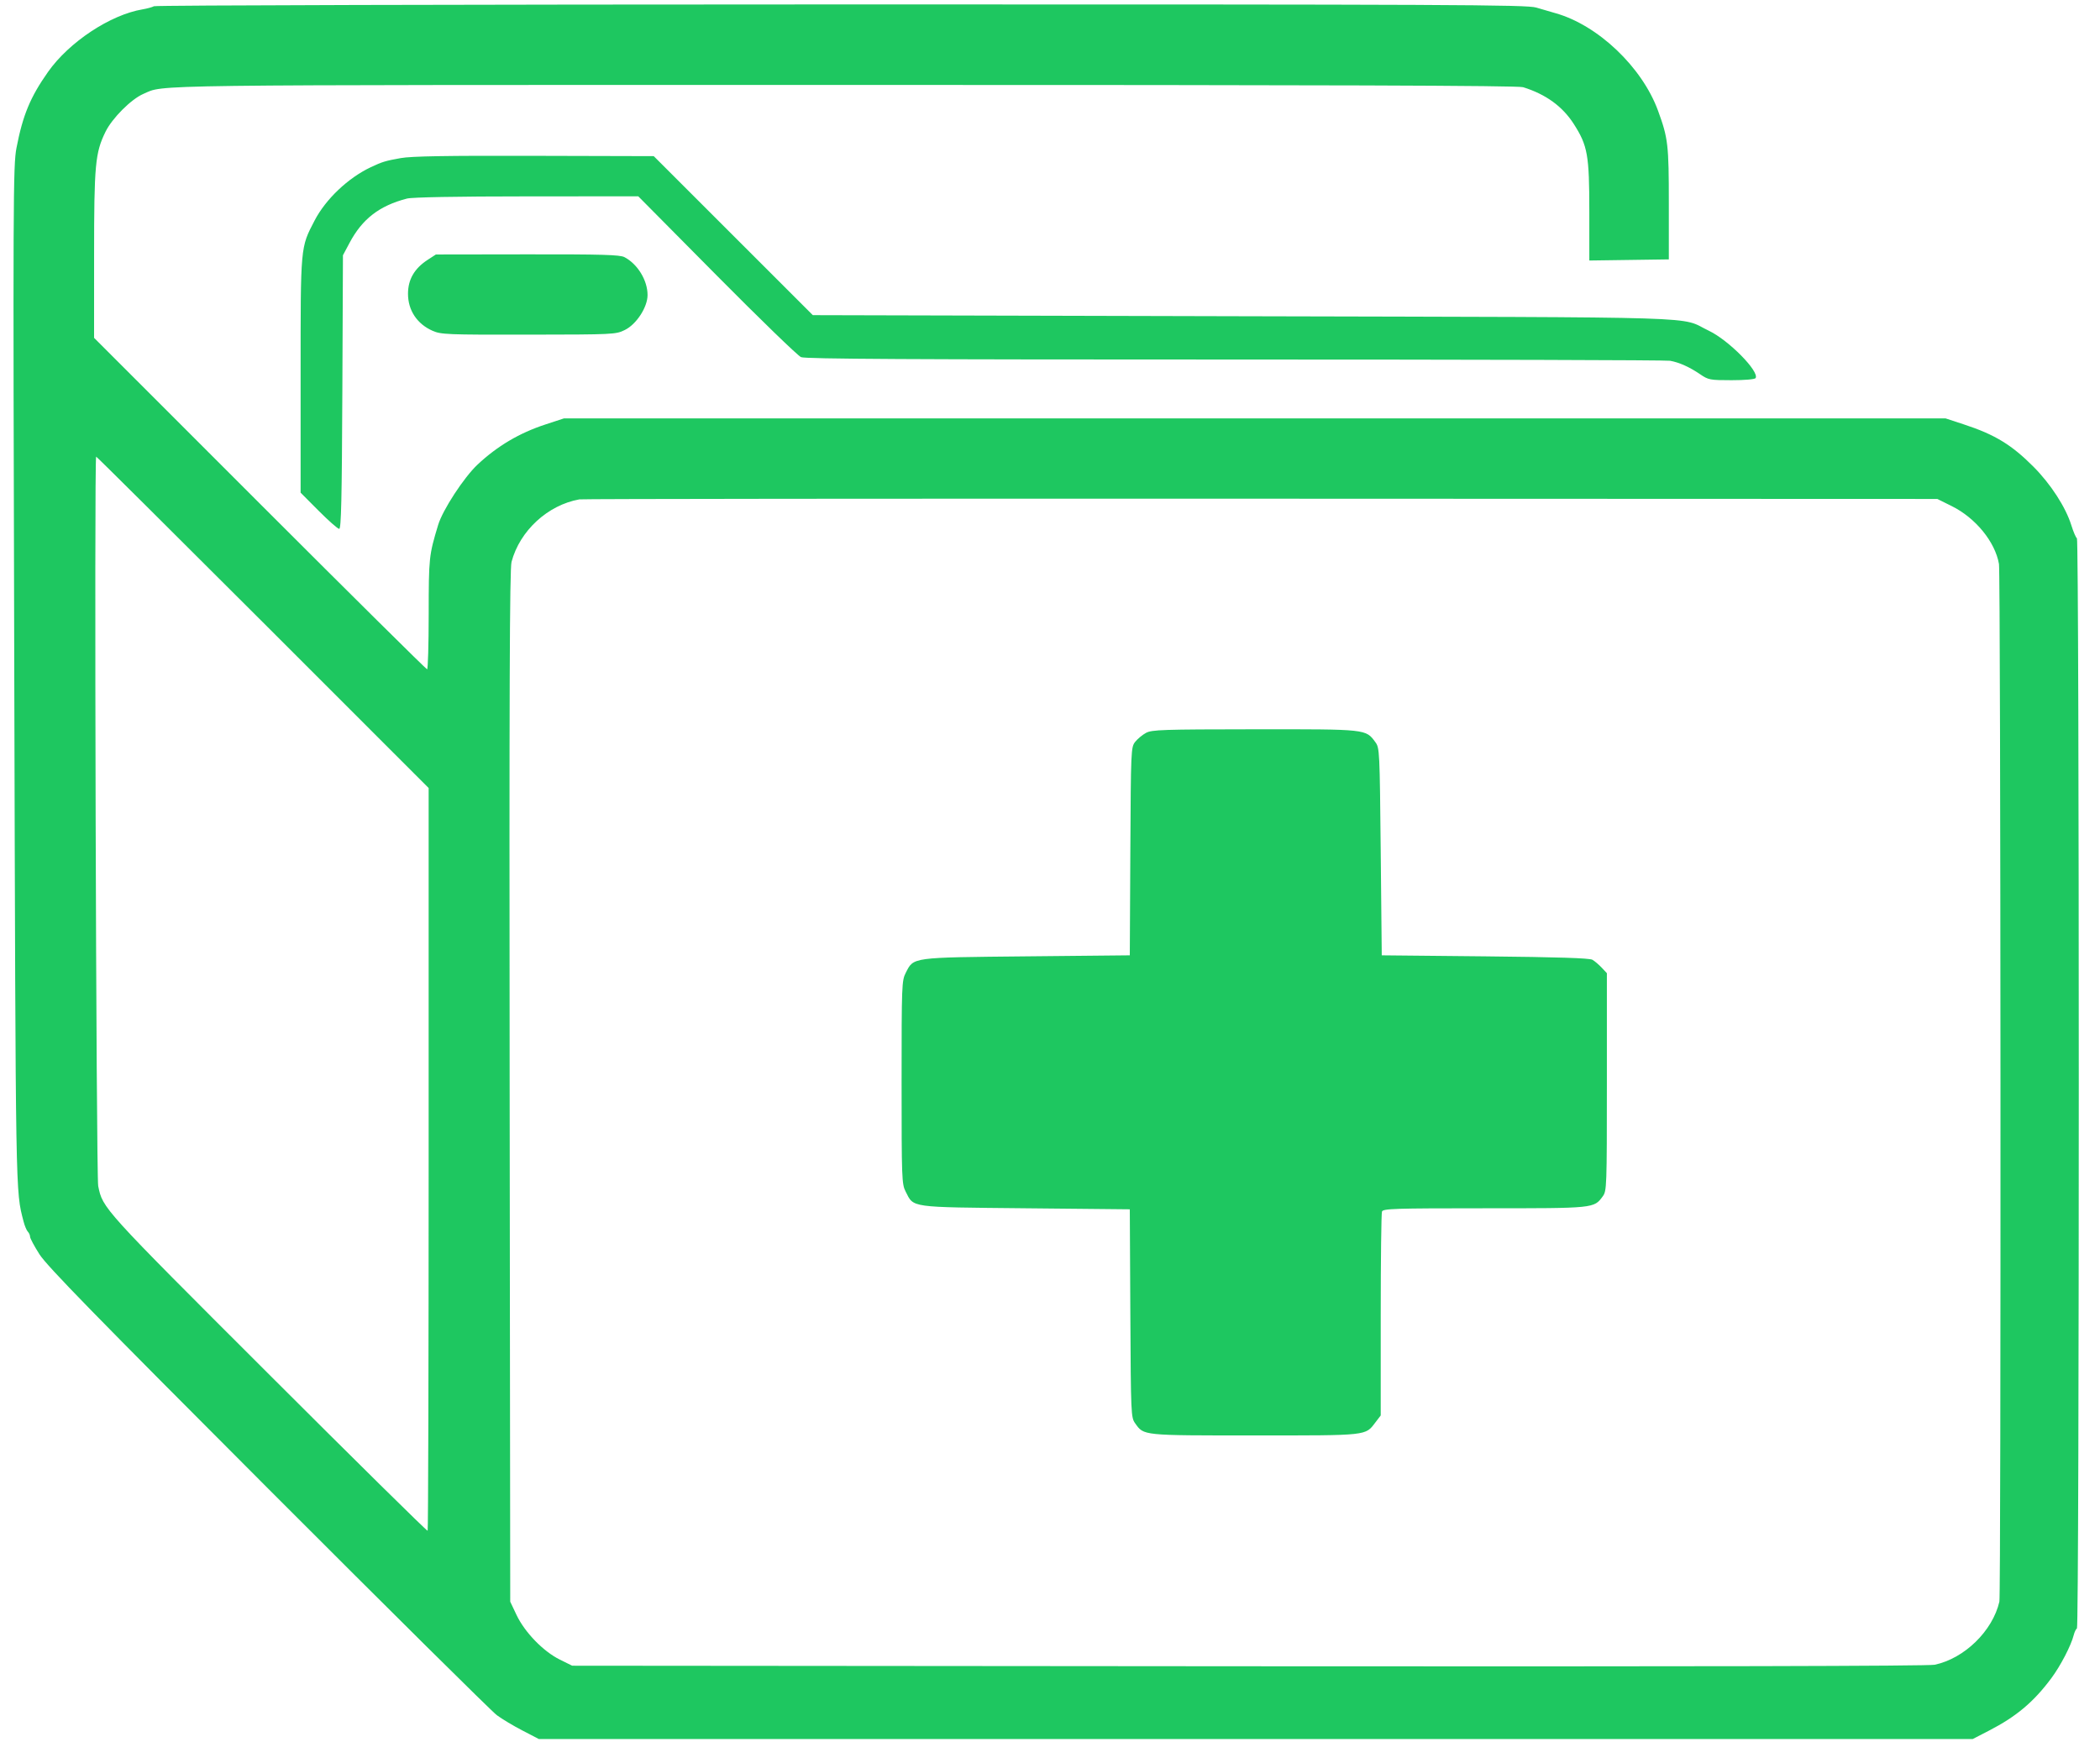 <svg width="94" height="78" viewBox="0 0 94 78" fill="none" xmlns="http://www.w3.org/2000/svg">
<path fill-rule="evenodd" clip-rule="evenodd" d="M6.892 0.279C6.816 0.321 6.587 0.384 6.384 0.418C4.939 0.66 3.093 1.881 2.15 3.219C1.355 4.347 1.021 5.153 0.738 6.62C0.587 7.402 0.581 8.833 0.639 30.24C0.703 53.908 0.693 53.272 1.054 54.679C1.105 54.876 1.191 55.082 1.246 55.137C1.301 55.192 1.346 55.294 1.346 55.364C1.346 55.434 1.536 55.789 1.769 56.154C2.104 56.677 4.266 58.894 12.008 66.645C17.406 72.05 22.009 76.611 22.238 76.781C22.467 76.951 22.984 77.261 23.387 77.469L24.119 77.849H56.211H88.303L89.036 77.471C90.257 76.841 91.033 76.188 91.824 75.123C92.236 74.569 92.707 73.66 92.824 73.196C92.858 73.059 92.923 72.924 92.968 72.897C93.079 72.828 93.077 24.166 92.967 24.097C92.92 24.069 92.808 23.806 92.717 23.514C92.466 22.706 91.798 21.674 91.022 20.893C90.046 19.912 89.29 19.452 87.913 19.001L87.088 18.73H56.165H25.242L24.416 19.001C23.246 19.384 22.262 19.967 21.374 20.8C20.765 21.372 19.814 22.829 19.612 23.5C19.201 24.862 19.191 24.959 19.189 27.489C19.188 28.849 19.156 29.962 19.118 29.962C19.08 29.962 15.71 26.624 11.63 22.544L4.211 15.124L4.212 11.427C4.212 7.375 4.261 6.839 4.724 5.896C5.02 5.292 5.872 4.439 6.414 4.205C7.389 3.783 5.867 3.803 37.762 3.802C59.58 3.801 67.937 3.829 68.176 3.903C69.196 4.221 69.941 4.762 70.446 5.551C71.068 6.524 71.141 6.938 71.141 9.471V11.662L72.921 11.637L74.7 11.612V9.116C74.7 6.47 74.668 6.192 74.217 4.956C73.503 3.001 71.519 1.117 69.616 0.587C69.412 0.53 69.03 0.419 68.766 0.339C68.336 0.21 65.144 0.196 37.659 0.198C20.814 0.2 6.969 0.236 6.892 0.279ZM17.939 7.077C17.25 7.2 17.108 7.244 16.599 7.484C15.582 7.964 14.581 8.914 14.083 9.87C13.444 11.099 13.456 10.969 13.456 16.801V22.055L14.263 22.865C14.707 23.311 15.121 23.676 15.184 23.676C15.272 23.676 15.303 22.323 15.324 17.552L15.351 11.427L15.646 10.873C16.216 9.8 16.98 9.21 18.217 8.889C18.449 8.829 20.44 8.792 23.578 8.791L28.57 8.788L32.083 12.333C34.016 14.283 35.713 15.928 35.856 15.988C36.052 16.07 40.775 16.096 55.276 16.095C65.815 16.095 74.58 16.119 74.754 16.15C75.166 16.223 75.624 16.429 76.104 16.756C76.471 17.007 76.54 17.02 77.508 17.02C78.099 17.02 78.55 16.981 78.584 16.926C78.764 16.634 77.374 15.225 76.492 14.806C75.107 14.149 77.095 14.211 55.68 14.157L36.383 14.108L32.823 10.549L29.263 6.99L23.925 6.976C20 6.965 18.415 6.992 17.939 7.077ZM19.141 11.633C18.548 12.019 18.263 12.513 18.263 13.152C18.263 13.89 18.667 14.5 19.358 14.806C19.742 14.976 19.994 14.986 23.66 14.981C27.48 14.976 27.561 14.972 27.969 14.772C28.488 14.518 28.986 13.752 28.986 13.208C28.986 12.549 28.541 11.82 27.951 11.511C27.747 11.405 26.96 11.382 23.606 11.386L19.511 11.392L19.141 11.633ZM11.769 27.859L19.187 35.277V51.879C19.187 61.01 19.167 68.501 19.142 68.527C19.116 68.552 15.898 65.377 11.989 61.472C4.554 54.046 4.603 54.1 4.396 53.095C4.304 52.65 4.213 20.441 4.304 20.441C4.329 20.441 7.688 23.779 11.769 27.859ZM87.365 22.657C88.433 23.187 89.306 24.258 89.478 25.248C89.556 25.703 89.574 71.362 89.496 71.701C89.191 73.014 87.933 74.241 86.601 74.524C86.312 74.585 75.891 74.608 55.888 74.592L25.612 74.567L25.058 74.293C24.322 73.93 23.492 73.075 23.124 72.302L22.839 71.701L22.813 48.636C22.793 31.027 22.813 25.473 22.897 25.155C23.265 23.761 24.519 22.606 25.936 22.355C26.063 22.332 39.791 22.319 56.443 22.325L86.718 22.336L87.365 22.657ZM51.296 32.809C51.135 32.896 50.917 33.077 50.812 33.211C50.625 33.45 50.62 33.562 50.596 38.111L50.572 42.766L45.95 42.812C40.758 42.864 40.903 42.844 40.543 43.55C40.364 43.9 40.357 44.089 40.357 48.451C40.357 52.761 40.366 53.006 40.537 53.34C40.911 54.073 40.662 54.038 45.904 54.09L50.572 54.136L50.596 58.792C50.62 63.331 50.625 63.454 50.812 63.716C51.206 64.27 51.102 64.259 56.165 64.259C61.273 64.259 61.108 64.277 61.568 63.673L61.804 63.364V58.873C61.804 56.404 61.83 54.317 61.86 54.237C61.91 54.106 62.401 54.09 66.446 54.09C71.388 54.09 71.345 54.095 71.742 53.556C71.921 53.312 71.927 53.159 71.927 48.436V43.566L71.696 43.319C71.569 43.184 71.382 43.024 71.28 42.965C71.15 42.89 69.73 42.845 66.473 42.812L61.85 42.766L61.804 38.127C61.759 33.619 61.753 33.481 61.567 33.228C61.131 32.635 61.212 32.643 56.165 32.647C52.03 32.651 51.561 32.666 51.296 32.809Z" fill="#1EC760"/>
</svg>
